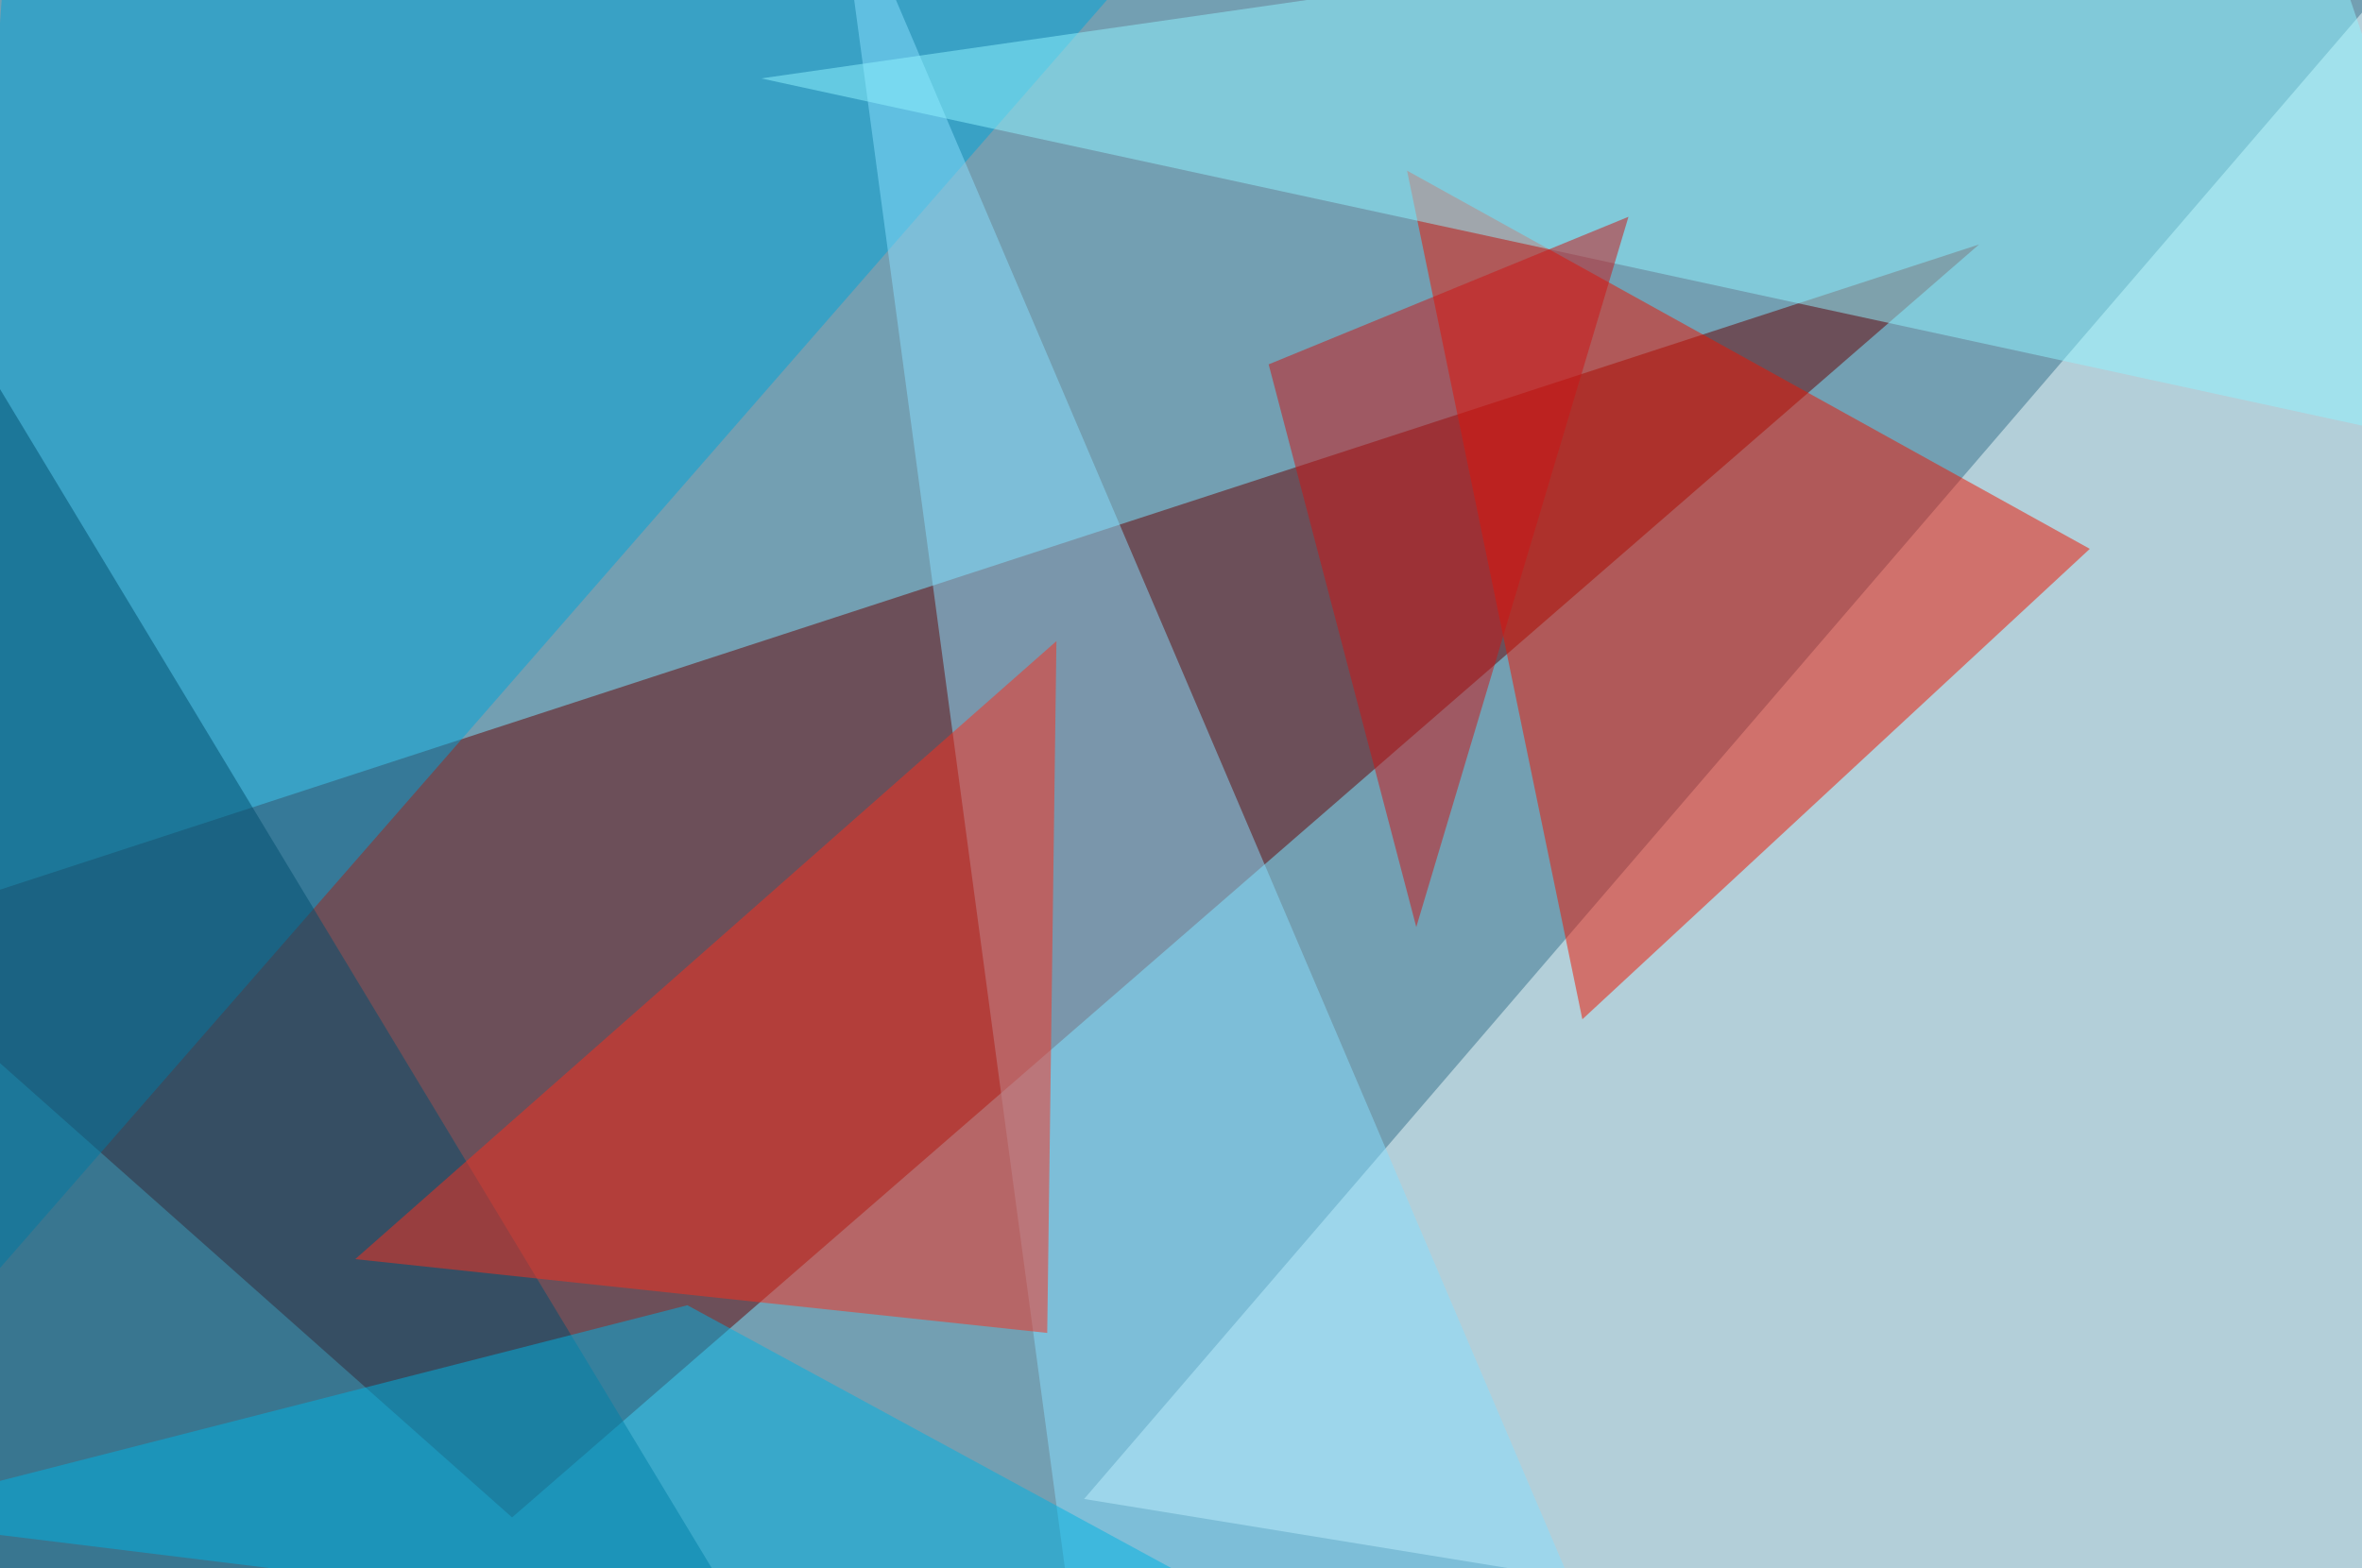 <svg xmlns="http://www.w3.org/2000/svg" version="1.1" width="1024" height="680">
<rect x="0" y="0" width="1024" height="680" fill="#739fb2" />
<g transform="scale(4) translate(0.5 0.5)">
<polygon fill="#660000" fill-opacity="0.502" points="55,164 -16,101 214,26" />
<polygon fill="#f4ffff" fill-opacity="0.502" points="117,162 258,185 270,-16" />
<polygon fill="#00a3d7" fill-opacity="0.502" points="0,-5 -11,149 133,-16" />
<polygon fill="#ed1400" fill-opacity="0.502" points="226,59 152,18 171,110" />
<polygon fill="#004e6f" fill-opacity="0.502" points="-16,185 -16,16 86,185" />
<polygon fill="#87ddfc" fill-opacity="0.502" points="90,-16 171,174 117,185" />
<polygon fill="#fa2f1c" fill-opacity="0.502" points="114,69 113,144 38,136" />
<polygon fill="#90f3ff" fill-opacity="0.502" points="271,49 82,8 249,-16" />
<polygon fill="#00b2e1" fill-opacity="0.502" points="74,141 155,185 -16,164" />
<polygon fill="#cc1415" fill-opacity="0.502" points="153,100 176,23 137,39" />
</g>
</svg>